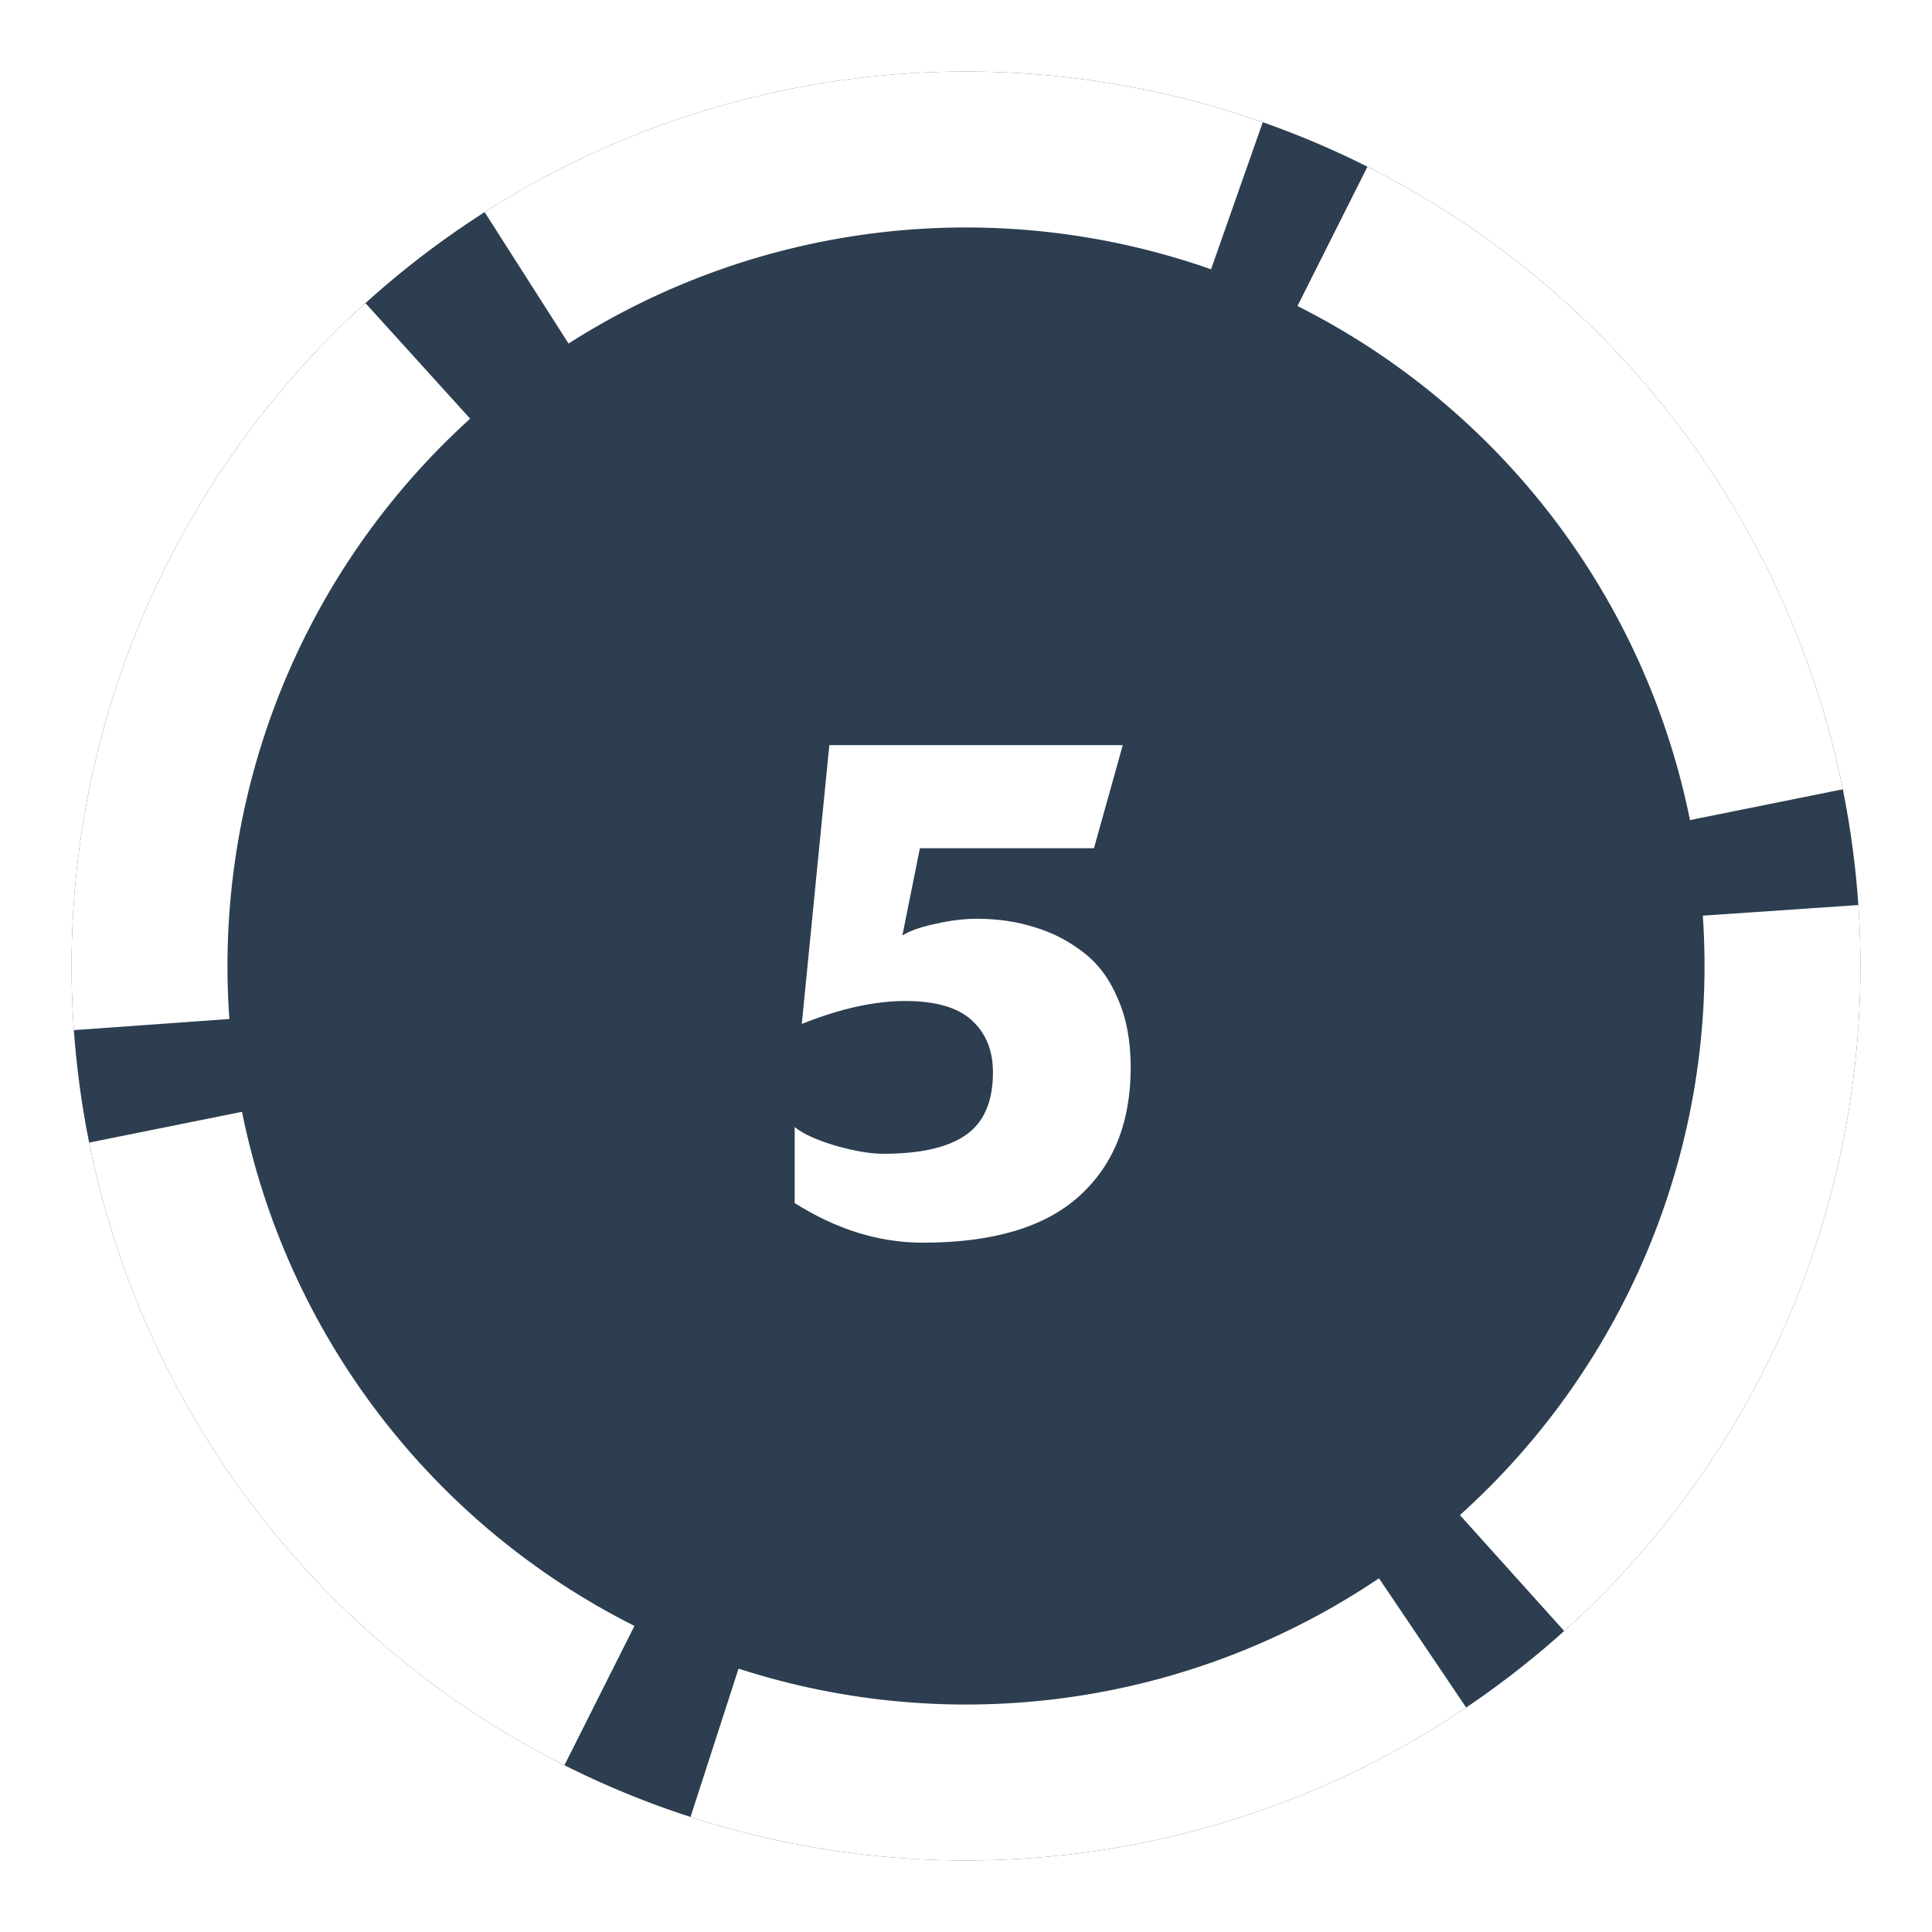 <svg viewBox="0 0 108 108" fill="none" xmlns="http://www.w3.org/2000/svg">
    <g filter="url(#filter0_d)">
        <circle cx="54" cy="50" r="50" fill="#2C3E50"/>
        <path
                d="M103.884 46.592C104.401 54.16 103.189 61.748 100.34 68.779C97.49 75.81 93.078 82.1 87.438 87.174L81.61 80.694C86.267 76.505 89.91 71.311 92.262 65.505C94.615 59.7 95.616 53.435 95.189 47.186L103.884 46.592Z"
                fill="white"/>
        <path
                d="M76.441 5.319C83.22 8.724 89.136 13.627 93.74 19.656C98.344 25.686 101.516 32.684 103.014 40.121L94.471 41.843C93.233 35.703 90.615 29.924 86.813 24.945C83.011 19.967 78.127 15.918 72.529 13.107L76.441 5.319Z"
                fill="white"/>
        <path
                d="M27.091 7.858C33.486 3.775 40.725 1.201 48.261 0.33C55.798 -0.54 63.433 0.315 70.59 2.833L67.698 11.054C61.789 8.976 55.484 8.269 49.262 8.988C43.039 9.707 37.061 11.833 31.782 15.204L27.091 7.858Z"
                fill="white"/>
        <path
                d="M4.129 53.586C3.585 46.019 4.77 38.427 7.594 31.386C10.418 24.345 14.808 18.039 20.43 12.945L26.282 19.404C21.639 23.61 18.015 28.817 15.683 34.63C13.351 40.444 12.372 46.713 12.822 52.961L4.129 53.586Z"
                fill="white"/>
        <path
                d="M31.552 94.678C24.773 91.272 18.858 86.368 14.255 80.337C9.652 74.307 6.482 67.308 4.984 59.871L13.528 58.15C14.764 64.291 17.382 70.07 21.183 75.049C24.984 80.029 29.868 84.078 35.465 86.89L31.552 94.678Z"
                fill="white"/>
        <path
                d="M81.96 91.452C75.67 95.694 68.498 98.45 60.986 99.51C53.474 100.57 45.819 99.906 38.601 97.57L41.285 89.278C47.245 91.207 53.565 91.755 59.768 90.88C65.971 90.005 71.893 87.729 77.086 84.227L81.96 91.452Z"
                fill="white"/>
        <path
                d="M51.587 65.467C55.491 65.467 58.4 64.603 60.313 62.877C62.242 61.15 63.207 58.747 63.207 55.667C63.207 54.189 62.966 52.906 62.483 51.817C62.017 50.712 61.371 49.849 60.547 49.227C59.722 48.589 58.812 48.122 57.817 47.827C56.837 47.516 55.763 47.36 54.597 47.36C53.897 47.36 53.134 47.453 52.31 47.64C51.486 47.811 50.863 48.029 50.443 48.293L51.423 43.417H61.153L62.763 37.653H46.36L44.82 53.24C46.951 52.384 48.88 51.957 50.607 51.957C52.302 51.957 53.539 52.314 54.317 53.03C55.11 53.746 55.507 54.718 55.507 55.947C55.507 57.58 55.001 58.747 53.99 59.447C52.994 60.147 51.454 60.497 49.37 60.497C48.67 60.497 47.791 60.349 46.733 60.053C45.676 59.742 44.906 59.392 44.423 59.003V63.25C46.757 64.728 49.144 65.467 51.587 65.467Z"
                fill="white"/>
    </g>
    <defs>
        <filter id="filter0_d" x="-1.90735e-05" y="0" width="108" height="108" filterUnits="userSpaceOnUse"
                color-interpolation-filters="sRGB">
            <feFlood flood-opacity="0" result="BackgroundImageFix"/>
            <feColorMatrix in="SourceAlpha" type="matrix" values="0 0 0 0 0 0 0 0 0 0 0 0 0 0 0 0 0 0 127 0"/>
            <feOffset dy="4"/>
            <feGaussianBlur stdDeviation="2"/>
            <feColorMatrix type="matrix" values="0 0 0 0 0 0 0 0 0 0 0 0 0 0 0 0 0 0 0.25 0"/>
            <feBlend mode="normal" in2="BackgroundImageFix" result="effect1_dropShadow"/>
            <feBlend mode="normal" in="SourceGraphic" in2="effect1_dropShadow" result="shape"/>
        </filter>
    </defs>
</svg>